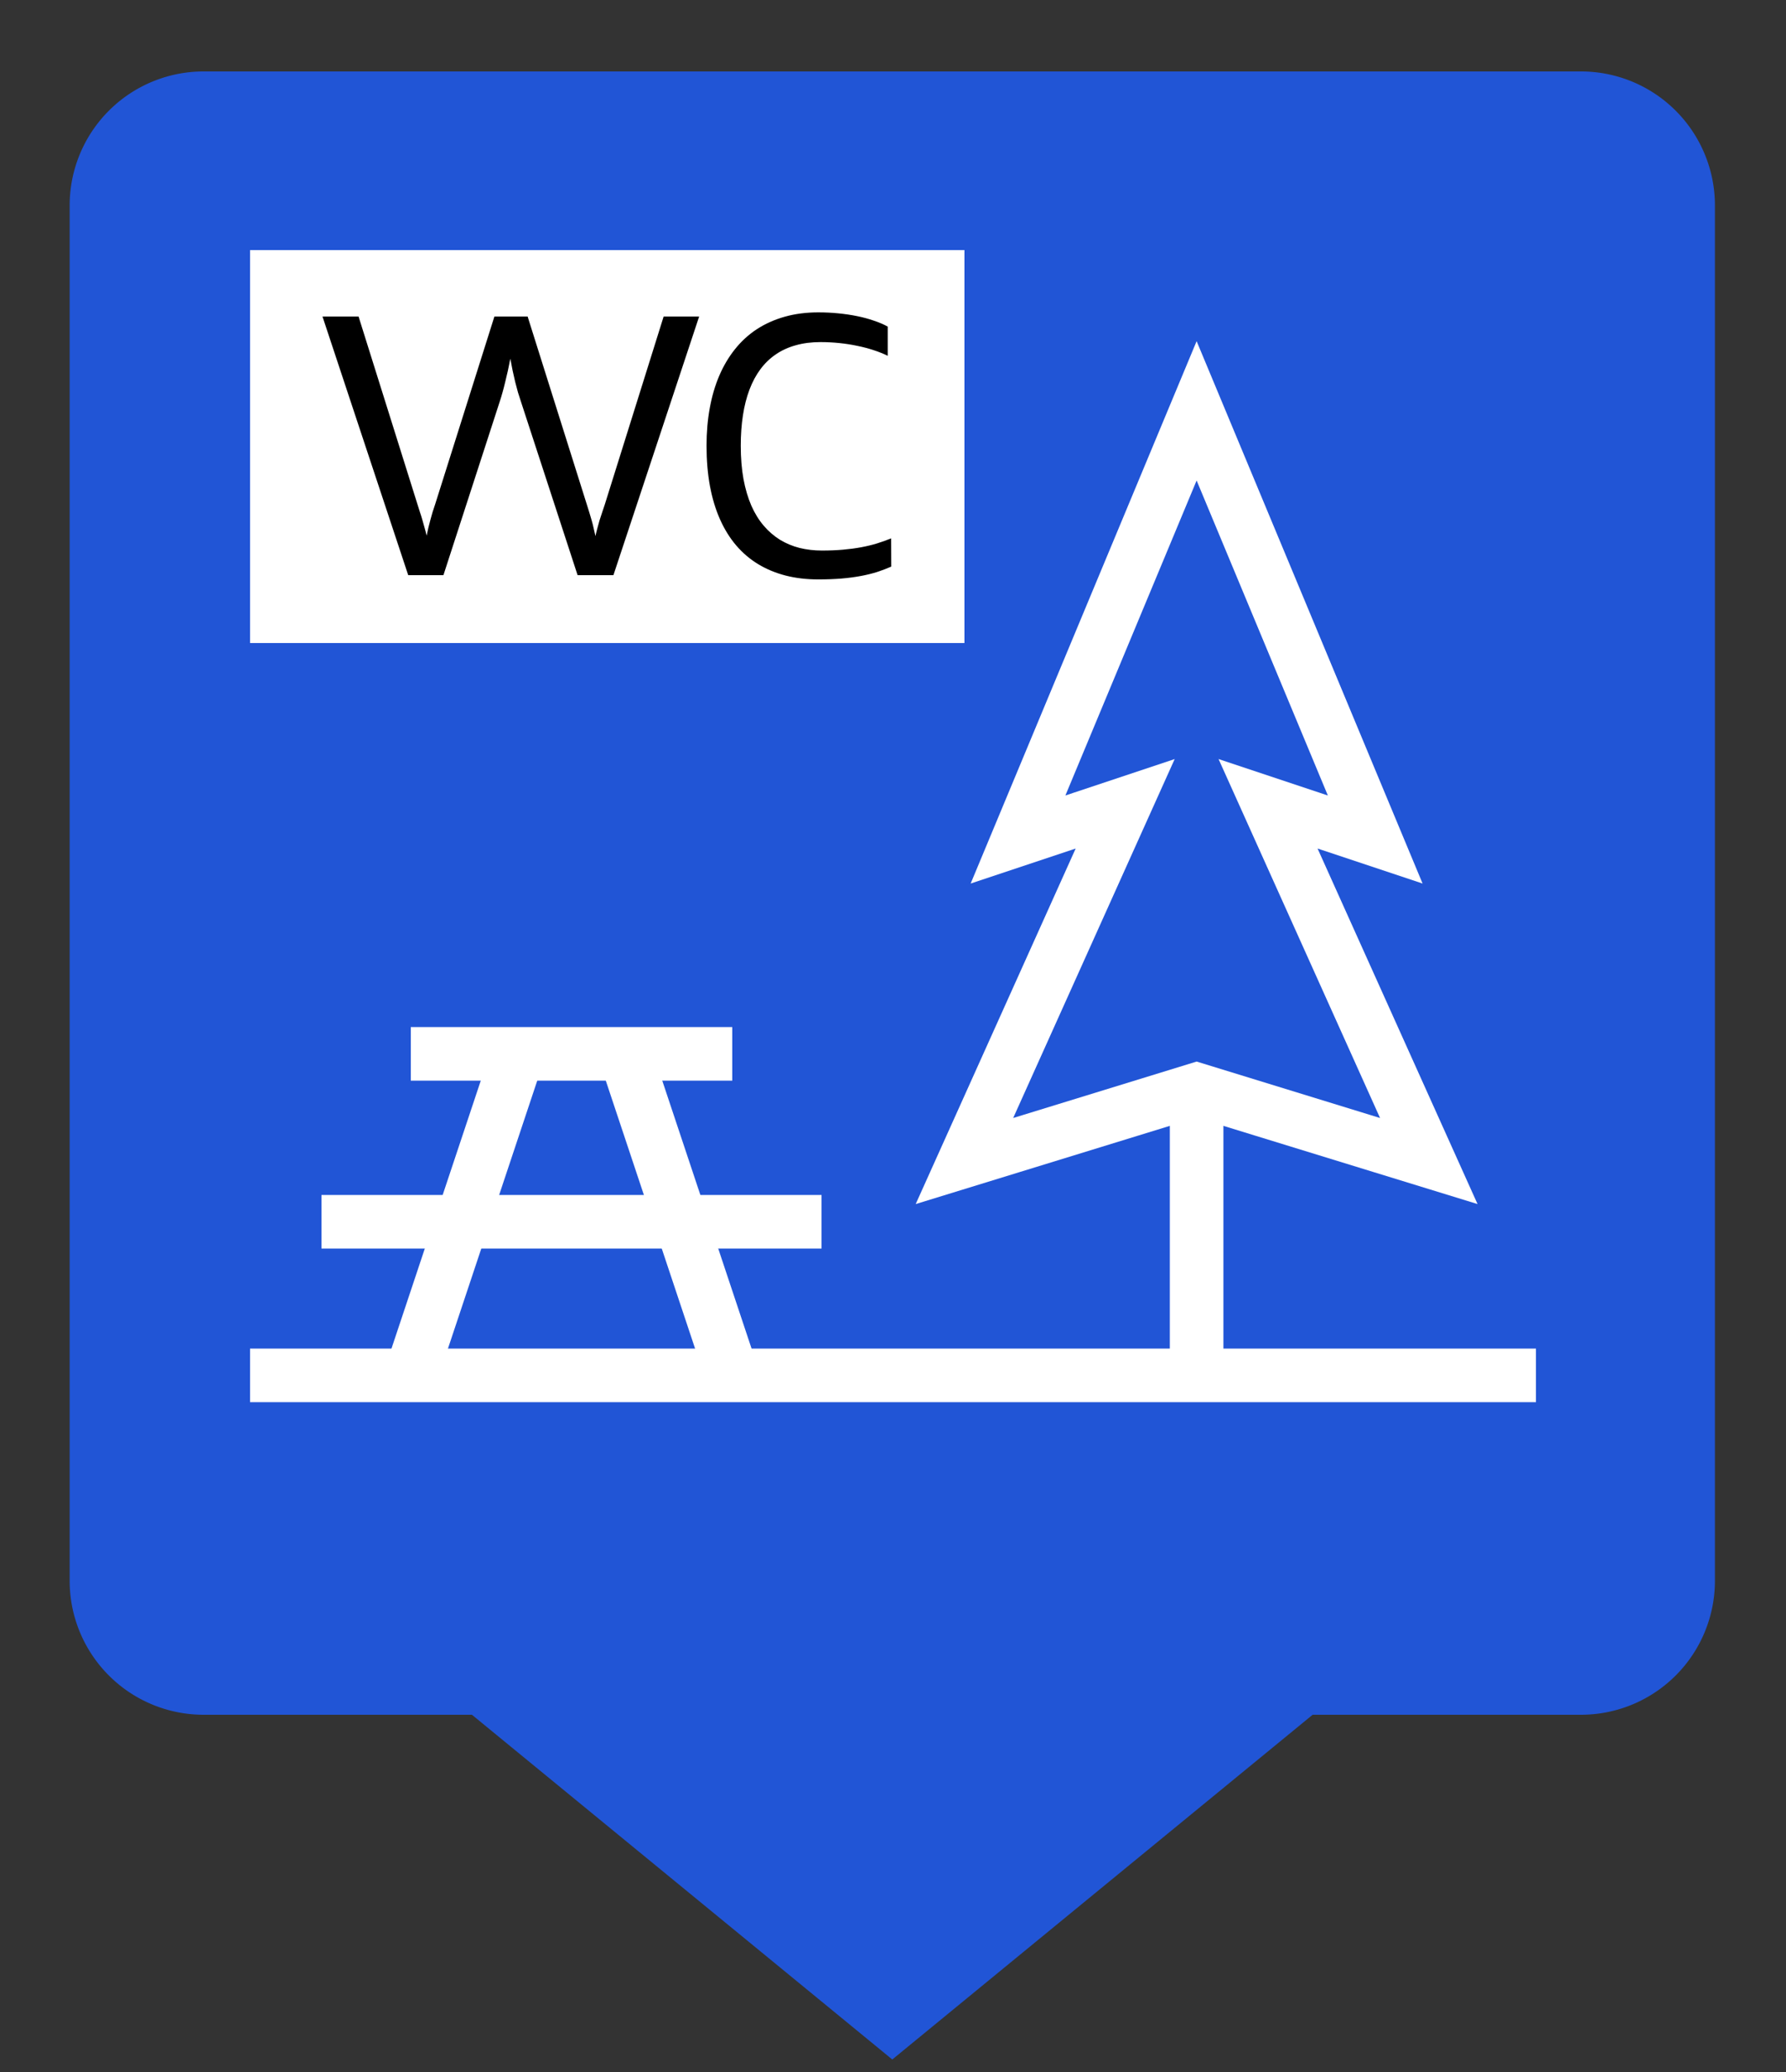 <svg xmlns="http://www.w3.org/2000/svg" version="1.1" viewBox="0 0 50 58"><rect x="0" y="0" width="50" height="58" fill="#333333" stroke="none"/><defs><linearGradient id="Background"><stop offset="0" stop-color="#2155d6" /></linearGradient><linearGradient id="Frame"><stop offset="0" stop-color="#2155d6" /></linearGradient><linearGradient><stop offset="0" stop-color="#fff" /></linearGradient></defs><path d="m44.2 2.75h-38.5a3 3 0 0 0-3 3v38.5a3 3 0 0 0 3 3h7.78l11.5 9.43 11.5-9.43h7.78a3 3 0 0 0 3-3v-38.5a3 3 0 0 0-3-3z" fill="url(#Background)" stroke="url(#Frame)" stroke-miterlimit="10" stroke-width="1.5" /><line fill="none" stroke="#fff" stroke-miterlimit="10" stroke-width="1.5" x1="7" x2="43" y1="38.5" y2="38.5" /><polygon fill="none" points="33.5 30.5 40 32.5 35.5 22.5 38.5 23.5 33.5 11.5 28.5 23.5 31.5 22.5 27 32.5" stroke="#fff" stroke-miterlimit="10" stroke-width="1.5" /><line fill="none" stroke="#fff" stroke-miterlimit="10" stroke-width="1.5" x1="33.5" x2="33.5" y1="30.5" y2="38.5" /><line fill="none" stroke="#fff" stroke-miterlimit="10" stroke-width="1.5" x1="20.5" x2="11.5" y1="29.5" y2="29.5" /><line fill="none" stroke="#fff" stroke-miterlimit="10" stroke-width="1.5" x1="23" x2="9" y1="34.2" y2="34.2" /><line fill="none" stroke="#fff" stroke-miterlimit="10" stroke-width="1.5" x1="14.5" x2="11.5" y1="29.5" y2="38.5" /><line fill="none" stroke="#fff" stroke-miterlimit="10" stroke-width="1.5" x1="17.5" x2="20.5" y1="29.5" y2="38.5" /><rect fill="#fff" height="11" width="20" x="7" y="7" /><g aria-label="WC" transform="translate(8.85 16.1)"><path d="m7.32 0-1.59-4.87q-0.037-0.107-0.078-0.242-0.039-0.137-0.078-0.293-0.037-0.156-0.073-0.322-0.034-0.166-0.064-0.332-0.032 0.166-0.068 0.332-0.037 0.166-0.076 0.322-0.037 0.156-0.076 0.293-0.037 0.134-0.073 0.242l-1.58 4.87h-0.986l-2.4-7.24h1.01l1.65 5.26q0.034 0.107 0.068 0.215 0.037 0.107 0.068 0.217 0.032 0.107 0.061 0.217 0.032 0.11 0.059 0.225 0.022-0.115 0.049-0.225t0.056-0.217q0.029-0.11 0.061-0.217 0.034-0.107 0.071-0.215l1.66-5.26h0.93l1.66 5.27q0.037 0.11 0.068 0.217 0.034 0.107 0.064 0.217 0.032 0.107 0.056 0.22 0.027 0.11 0.051 0.222 0.024-0.112 0.054-0.222 0.029-0.112 0.061-0.22 0.034-0.11 0.071-0.217t0.073-0.217l1.65-5.27h0.994l-2.4 7.24z" /><path d="m16.1-0.239q-0.188 0.083-0.398 0.151-0.208 0.066-0.457 0.112-0.247 0.046-0.54 0.071-0.293 0.024-0.652 0.024-0.486 0-0.906-0.107-0.417-0.107-0.767-0.317-0.347-0.21-0.618-0.525-0.269-0.315-0.454-0.73-0.186-0.417-0.283-0.935-0.095-0.518-0.095-1.13 0-0.559 0.09-1.05 0.09-0.496 0.266-0.908 0.178-0.415 0.442-0.745 0.264-0.33 0.61-0.557 0.349-0.227 0.779-0.349 0.432-0.122 0.942-0.122 0.283 0 0.559 0.027t0.527 0.078q0.251 0.051 0.469 0.127 0.22 0.073 0.388 0.166v0.818q-0.178-0.088-0.396-0.159-0.215-0.071-0.457-0.12-0.239-0.051-0.5-0.078-0.261-0.027-0.53-0.027-0.376 0-0.688 0.088-0.312 0.085-0.562 0.256-0.247 0.168-0.432 0.417-0.183 0.247-0.305 0.569-0.122 0.322-0.183 0.718-0.061 0.393-0.061 0.852 0 0.515 0.076 0.933 0.078 0.417 0.22 0.745 0.144 0.325 0.347 0.562 0.203 0.237 0.454 0.393 0.254 0.154 0.549 0.229 0.298 0.073 0.627 0.073 0.317 0 0.588-0.024 0.273-0.024 0.51-0.068 0.237-0.044 0.442-0.107 0.208-0.064 0.396-0.142z" /></g></svg>